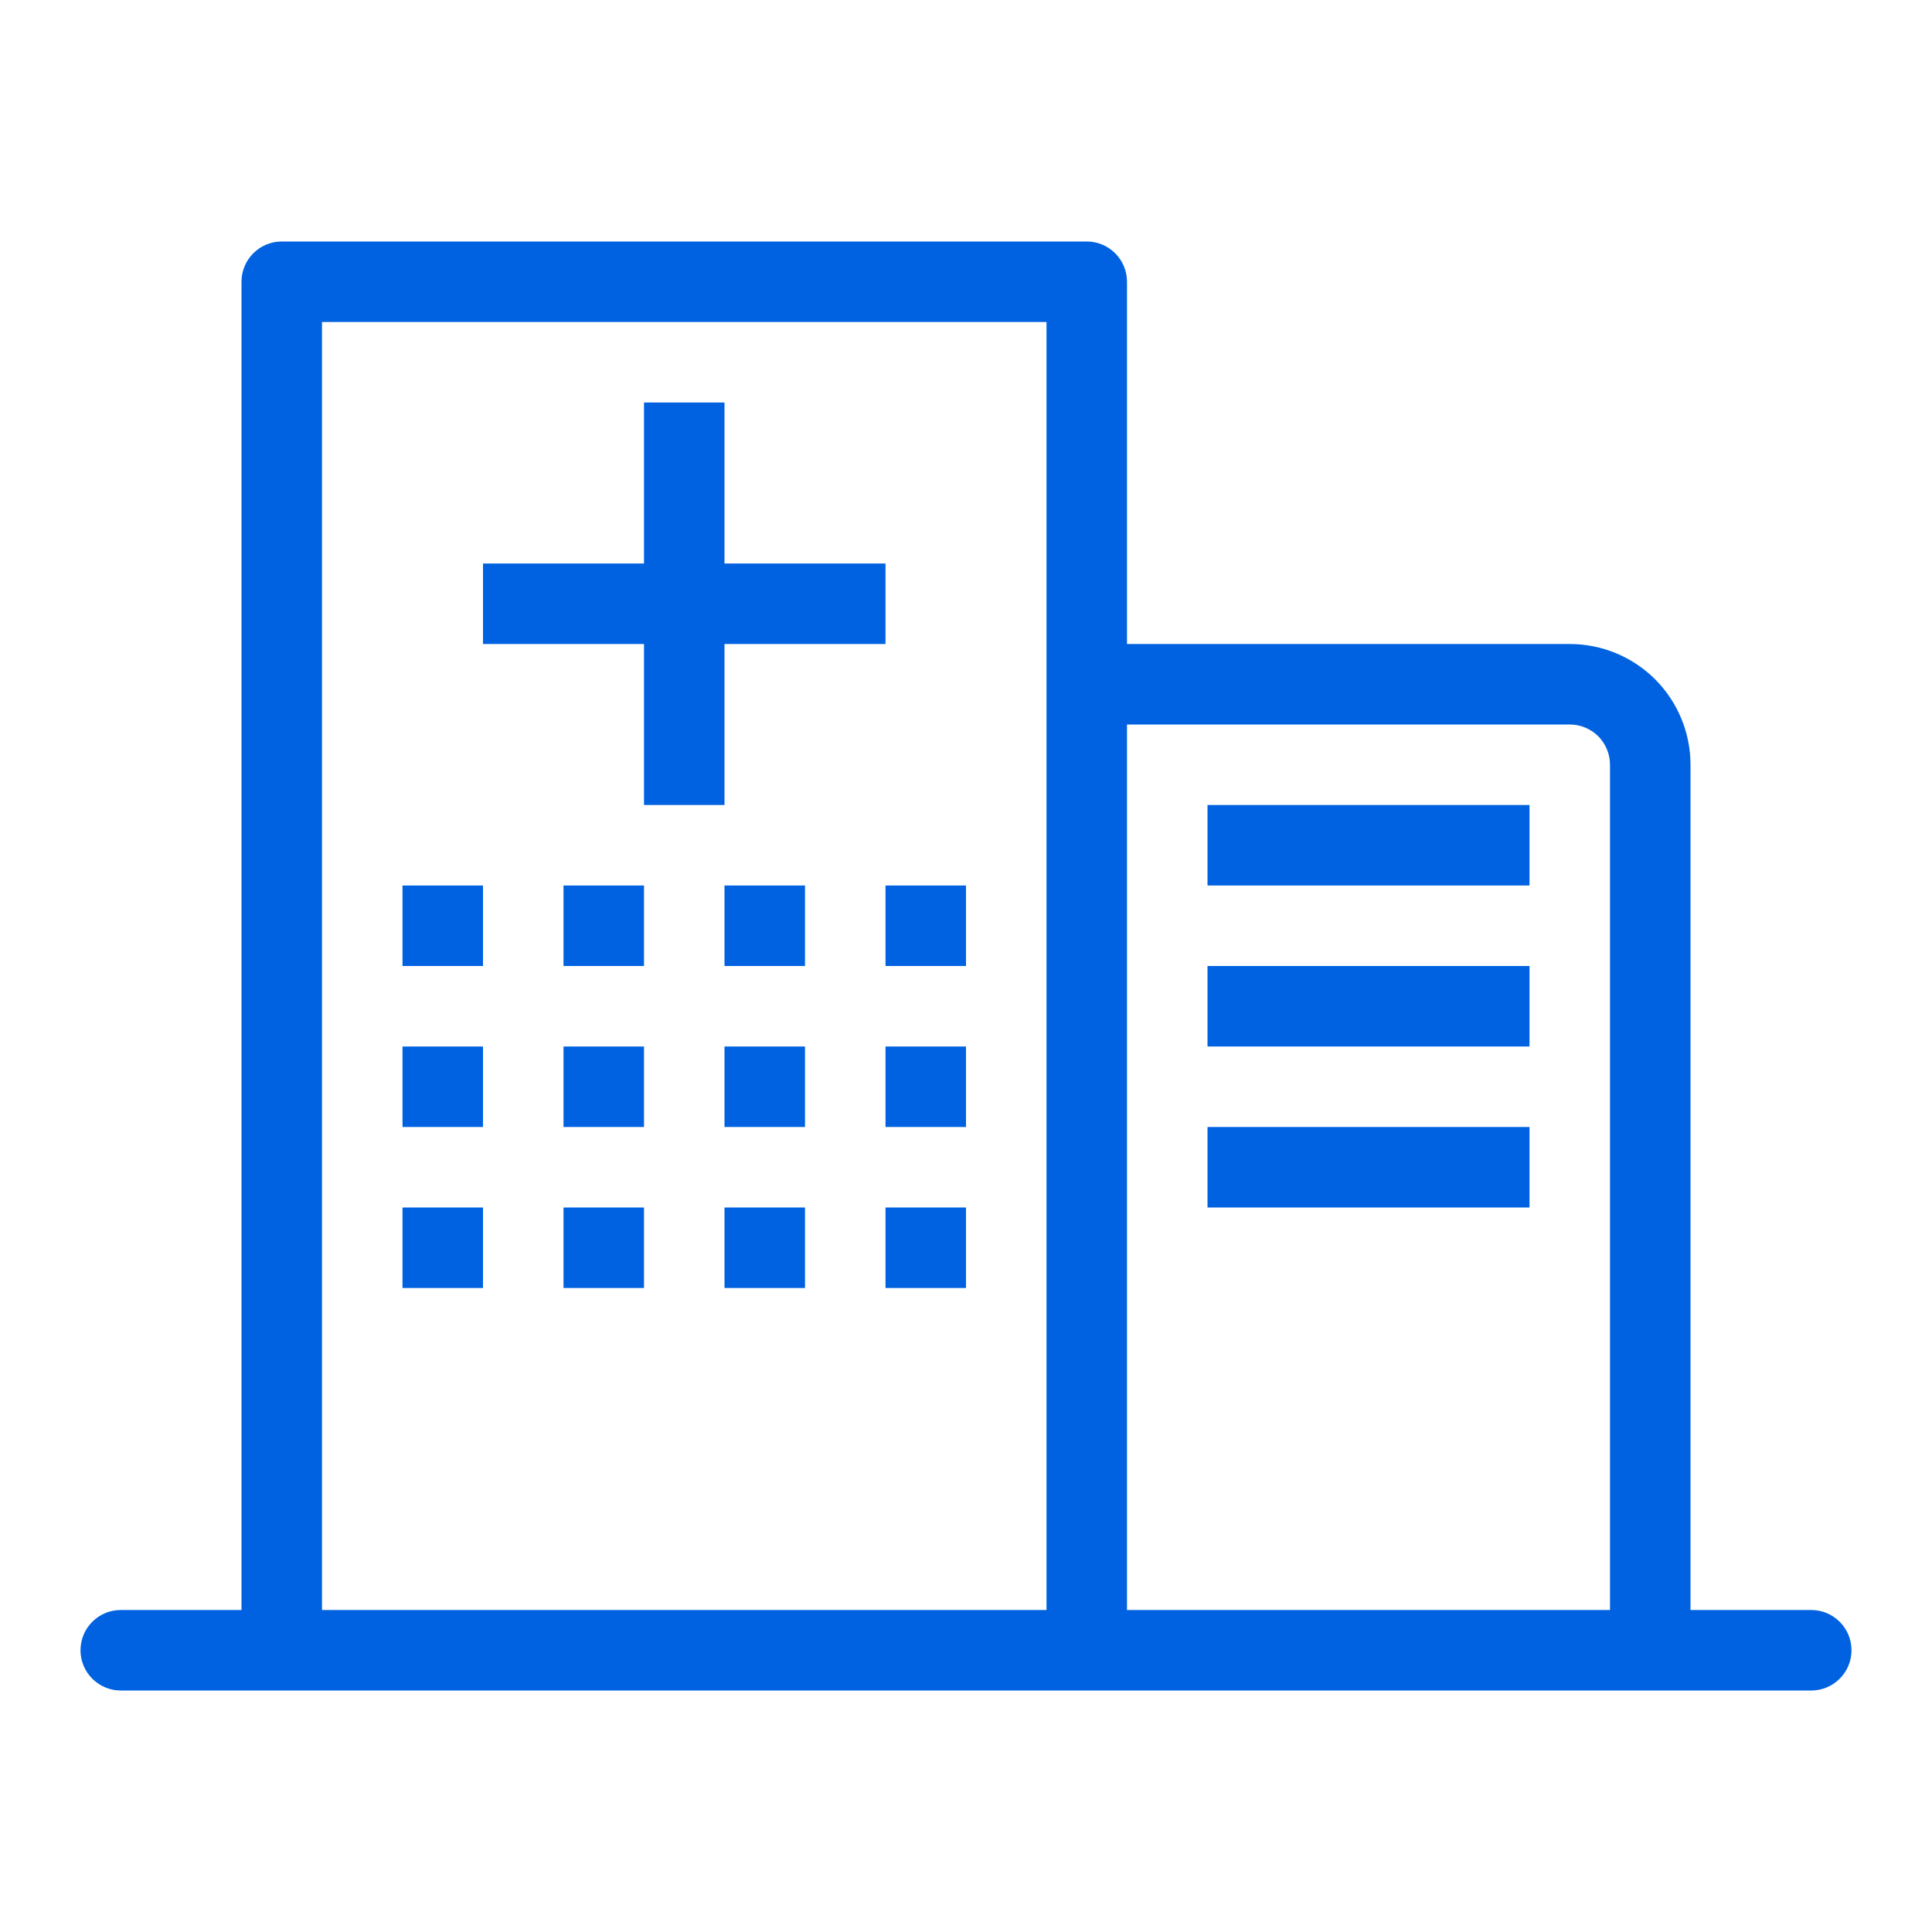 <svg width="24" height="24" viewBox="0 0 24 24" fill="none" xmlns="http://www.w3.org/2000/svg">
<path d="M19 10H15V11H19V10Z" fill="#0062E1"/>
<path d="M15 12H19V13H15V12Z" fill="#0062E1"/>
<path d="M19 14H15V15H19V14Z" fill="#0062E1"/>
<path d="M11 7H9V5H8V7H6V8H8V10H9V8H11V7Z" fill="#0062E1"/>
<path d="M5 11H6V12H5V11Z" fill="#0062E1"/>
<path d="M7 11H8V12H7V11Z" fill="#0062E1"/>
<path d="M10 11H9V12H10V11Z" fill="#0062E1"/>
<path d="M11 11H12V12H11V11Z" fill="#0062E1"/>
<path d="M6 13H5V14H6V13Z" fill="#0062E1"/>
<path d="M7 13H8V14H7V13Z" fill="#0062E1"/>
<path d="M10 13H9V14H10V13Z" fill="#0062E1"/>
<path d="M11 13H12V14H11V13Z" fill="#0062E1"/>
<path d="M6 15H5V16H6V15Z" fill="#0062E1"/>
<path d="M7 15H8V16H7V15Z" fill="#0062E1"/>
<path d="M10 15H9V16H10V15Z" fill="#0062E1"/>
<path d="M11 15H12V16H11V15Z" fill="#0062E1"/>
<path fill-rule="evenodd" clip-rule="evenodd" d="M3.5 3C3.224 3 3 3.224 3 3.5V20H1.5C1.224 20 1 20.224 1 20.5C1 20.776 1.224 21 1.5 21H22.5C22.776 21 23 20.776 23 20.5C23 20.224 22.776 20 22.5 20H21V9.5C21 9.102 20.842 8.721 20.561 8.439C20.279 8.158 19.898 8 19.5 8H14V3.5C14 3.224 13.776 3 13.5 3H3.5ZM19.854 9.146C19.947 9.24 20 9.367 20 9.5V20H14V9H19.5C19.633 9 19.76 9.053 19.854 9.146ZM13 20H4V4H13V20Z" fill="#0062E1"/>
</svg>
